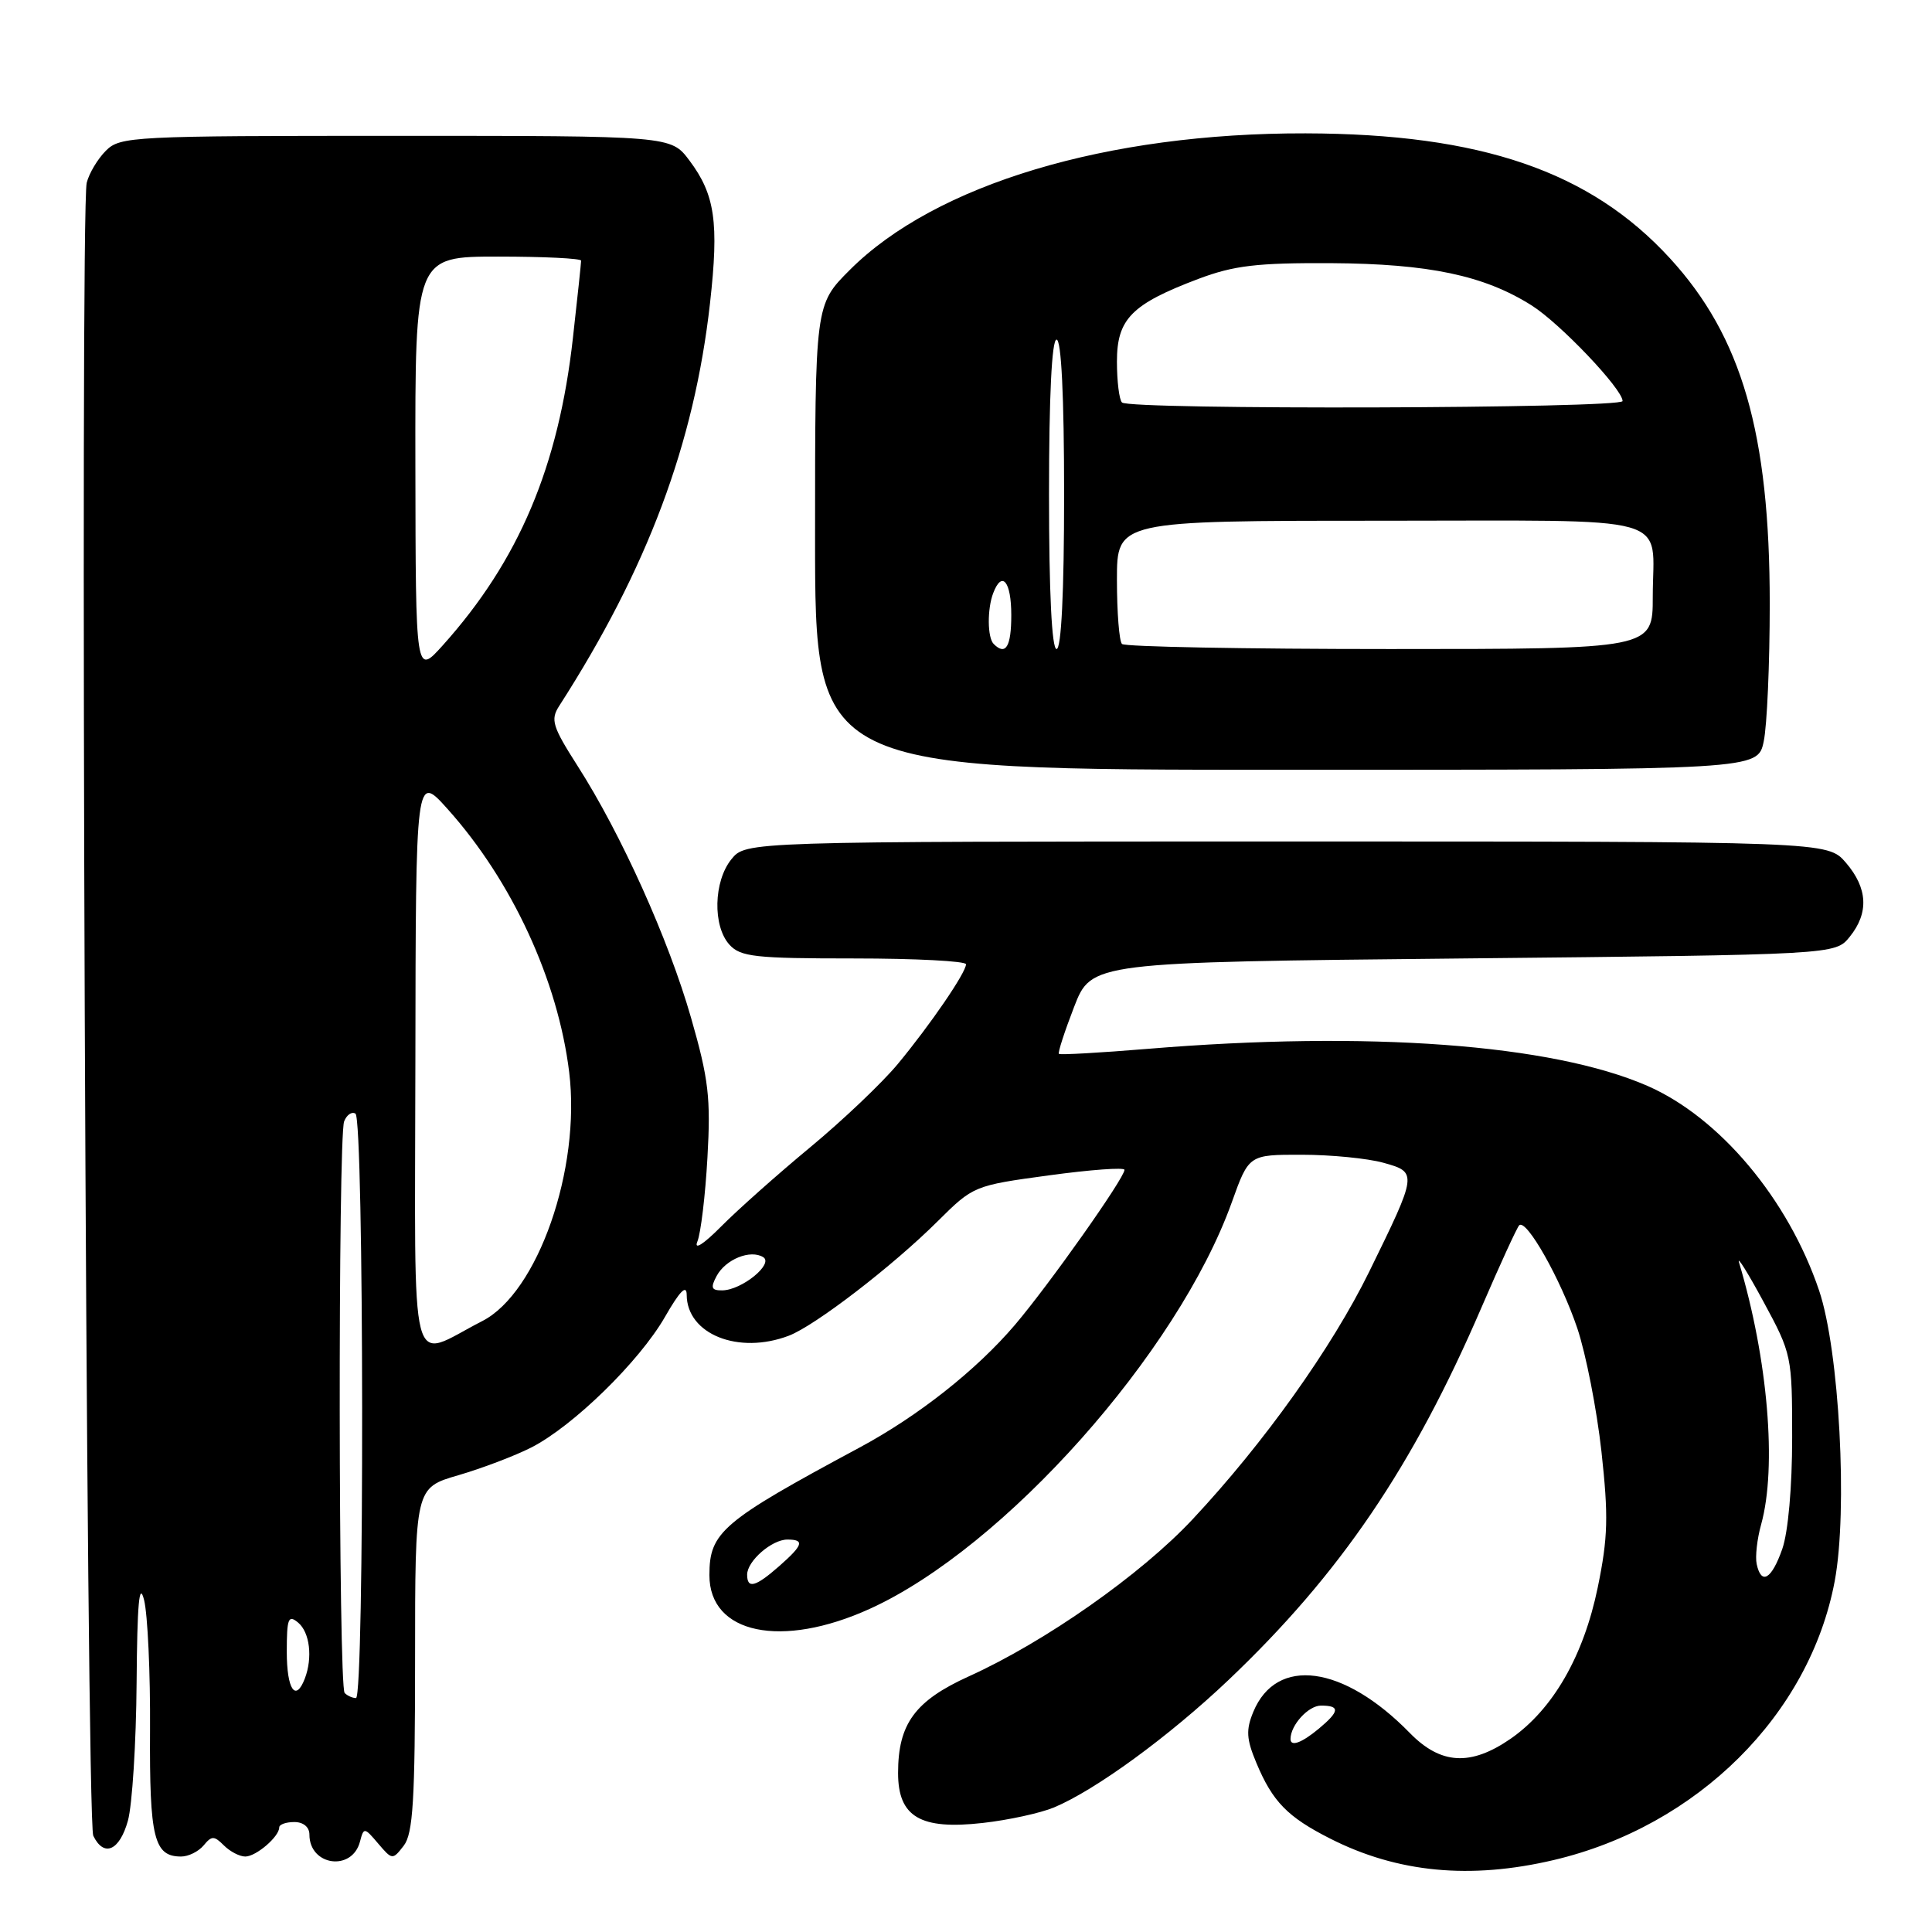 <?xml version="1.0" encoding="UTF-8" standalone="no"?>
<!DOCTYPE svg PUBLIC "-//W3C//DTD SVG 1.1//EN" "http://www.w3.org/Graphics/SVG/1.1/DTD/svg11.dtd" >
<svg xmlns="http://www.w3.org/2000/svg" xmlns:xlink="http://www.w3.org/1999/xlink" version="1.1" viewBox="0 0 256 256">
 <g >
 <path fill="currentColor"
d=" M 205.90 246.46 C 224.91 241.98 239.79 227.20 243.11 209.50 C 244.86 200.15 243.72 178.94 241.04 171.00 C 236.95 158.88 227.84 148.04 218.26 143.87 C 205.60 138.36 181.28 136.56 152.05 138.98 C 145.75 139.50 140.47 139.80 140.31 139.64 C 140.15 139.49 141.06 136.69 142.32 133.43 C 144.62 127.50 144.62 127.50 193.90 127.00 C 243.18 126.50 243.18 126.50 245.09 124.14 C 247.66 120.96 247.49 117.69 244.59 114.31 C 242.17 111.50 242.17 111.50 170.50 111.50 C 98.82 111.50 98.82 111.50 96.91 113.86 C 94.55 116.78 94.42 122.70 96.65 125.17 C 98.12 126.79 100.04 127.00 113.15 127.00 C 121.32 127.00 128.00 127.35 128.00 127.77 C 128.00 128.87 123.30 135.75 118.95 141.00 C 116.90 143.47 111.69 148.43 107.38 152.00 C 103.07 155.57 97.75 160.30 95.57 162.50 C 93.19 164.90 91.92 165.70 92.41 164.50 C 92.86 163.40 93.46 158.39 93.74 153.37 C 94.19 145.48 93.90 142.98 91.57 134.87 C 88.59 124.47 82.30 110.50 76.54 101.50 C 73.20 96.27 72.92 95.37 74.09 93.55 C 85.79 75.35 91.99 58.81 94.08 40.18 C 95.28 29.46 94.75 25.79 91.34 21.25 C 88.90 18.00 88.90 18.00 52.45 18.00 C 17.49 18.00 15.92 18.08 14.03 19.97 C 12.94 21.06 11.80 22.97 11.49 24.22 C 10.58 27.93 11.42 241.34 12.36 243.25 C 13.77 246.14 15.84 245.24 16.95 241.25 C 17.52 239.19 18.04 230.97 18.10 223.00 C 18.18 212.48 18.45 209.46 19.09 212.00 C 19.57 213.93 19.93 221.70 19.88 229.28 C 19.80 243.55 20.40 246.00 24.00 246.00 C 24.97 246.00 26.30 245.34 26.98 244.53 C 28.05 243.23 28.37 243.23 29.67 244.53 C 30.48 245.34 31.75 246.00 32.50 246.00 C 33.93 246.00 37.00 243.37 37.00 242.14 C 37.00 241.75 37.90 241.43 39.00 241.43 C 40.20 241.43 41.00 242.10 41.00 243.09 C 41.00 247.24 46.66 248.02 47.70 244.02 C 48.20 242.11 48.28 242.12 50.11 244.28 C 51.97 246.46 52.02 246.47 53.50 244.56 C 54.73 242.96 55.00 238.57 55.00 219.88 C 55.00 197.14 55.00 197.14 60.72 195.48 C 63.87 194.56 68.22 192.91 70.40 191.80 C 75.96 188.96 84.71 180.41 88.11 174.50 C 90.07 171.08 90.98 170.15 90.99 171.56 C 91.01 176.79 97.84 179.53 104.52 176.99 C 107.99 175.67 118.26 167.78 124.25 161.82 C 128.97 157.13 129.07 157.09 139.00 155.74 C 144.50 154.99 149.00 154.66 149.00 155.01 C 149.00 156.10 138.99 170.26 134.47 175.57 C 129.37 181.55 121.67 187.63 113.91 191.80 C 95.65 201.61 94.00 203.01 94.00 208.72 C 94.00 216.51 103.55 218.50 115.27 213.17 C 133.08 205.07 156.07 179.24 163.22 159.31 C 165.48 153.00 165.48 153.00 172.49 153.01 C 176.35 153.01 181.21 153.49 183.30 154.07 C 187.85 155.33 187.83 155.44 181.43 168.50 C 176.48 178.59 167.49 191.20 158.03 201.31 C 151.19 208.63 138.48 217.55 128.39 222.12 C 121.24 225.36 119.00 228.42 119.00 234.93 C 119.00 240.75 121.95 242.49 130.23 241.55 C 133.63 241.17 137.87 240.24 139.65 239.50 C 145.16 237.20 154.91 230.08 162.76 222.63 C 177.58 208.55 187.22 194.35 196.32 173.21 C 198.76 167.55 201.00 162.67 201.30 162.36 C 202.24 161.42 206.82 169.53 209.00 176.00 C 210.14 179.39 211.58 186.74 212.20 192.33 C 213.14 200.91 213.07 203.72 211.71 210.34 C 209.83 219.45 205.77 226.50 200.17 230.39 C 194.87 234.05 190.91 233.83 186.80 229.62 C 178.01 220.62 169.14 219.43 166.07 226.83 C 165.08 229.22 165.15 230.43 166.47 233.58 C 168.62 238.73 170.60 240.76 176.25 243.62 C 185.16 248.15 194.83 249.07 205.90 246.46 Z  M 233.70 98.25 C 234.14 96.19 234.50 87.97 234.50 80.00 C 234.50 57.42 230.81 44.63 221.29 34.24 C 210.71 22.69 196.24 17.73 173.00 17.67 C 146.66 17.61 123.95 24.42 112.60 35.77 C 108.00 40.37 108.00 40.37 108.00 71.18 C 108.00 102.00 108.00 102.00 170.45 102.00 C 232.91 102.00 232.91 102.00 233.70 98.25 Z  M 171.00 230.43 C 171.00 228.59 173.36 226.00 175.04 226.00 C 177.59 226.00 177.52 226.75 174.75 229.06 C 172.49 230.94 171.00 231.49 171.00 230.43 Z  M 45.67 224.33 C 44.84 223.50 44.78 150.75 45.60 148.59 C 45.94 147.72 46.61 147.26 47.10 147.56 C 48.24 148.27 48.30 225.00 47.17 225.00 C 46.71 225.00 46.03 224.70 45.67 224.33 Z  M 38.00 218.88 C 38.00 214.44 38.20 213.92 39.50 215.00 C 41.05 216.29 41.45 219.65 40.39 222.42 C 39.17 225.60 38.00 223.87 38.00 218.88 Z  M 99.00 208.65 C 99.00 206.85 102.26 204.00 104.33 204.00 C 106.65 204.00 106.43 204.72 103.25 207.52 C 100.11 210.28 99.00 210.58 99.00 208.65 Z  M 232.77 207.25 C 232.56 206.29 232.82 203.93 233.36 202.00 C 235.47 194.39 234.26 180.08 230.43 167.28 C 230.13 166.30 231.60 168.65 233.68 172.50 C 237.41 179.39 237.47 179.67 237.47 190.50 C 237.47 197.04 236.94 203.02 236.16 205.25 C 234.75 209.27 233.38 210.08 232.77 207.25 Z  M 55.04 140.73 C 55.09 102.50 55.09 102.50 59.30 107.19 C 67.84 116.71 73.93 129.89 75.42 142.07 C 76.99 154.90 71.26 171.30 63.90 175.05 C 54.03 180.09 54.99 183.84 55.04 140.73 Z  M 94.96 169.07 C 96.15 166.86 99.43 165.53 101.13 166.58 C 102.56 167.47 98.29 170.95 95.71 170.98 C 94.26 171.00 94.12 170.64 94.96 169.07 Z  M 55.04 61.75 C 55.00 34.00 55.00 34.00 66.00 34.00 C 72.05 34.00 77.00 34.24 77.00 34.54 C 77.00 34.84 76.52 39.42 75.92 44.73 C 74.02 61.83 68.75 74.28 58.68 85.50 C 55.08 89.50 55.08 89.50 55.04 61.75 Z  M 131.67 85.33 C 130.83 84.50 130.80 80.68 131.61 78.58 C 132.77 75.54 134.00 77.04 134.00 81.50 C 134.00 85.70 133.26 86.92 131.67 85.33 Z  M 139.00 65.50 C 139.00 52.50 139.37 45.00 140.00 45.00 C 140.63 45.00 141.00 52.50 141.00 65.50 C 141.00 78.50 140.63 86.00 140.00 86.00 C 139.37 86.00 139.00 78.50 139.00 65.50 Z  M 148.67 85.33 C 148.30 84.97 148.00 81.14 148.00 76.83 C 148.00 69.00 148.00 69.00 182.89 69.00 C 222.70 69.00 219.00 67.97 219.00 79.08 C 219.00 86.00 219.00 86.00 184.17 86.00 C 165.01 86.00 149.03 85.70 148.67 85.33 Z  M 148.67 53.33 C 148.30 52.97 148.00 50.52 148.00 47.91 C 148.00 42.26 149.93 40.30 158.83 36.94 C 163.52 35.18 166.56 34.82 176.39 34.87 C 189.32 34.95 196.65 36.49 202.95 40.47 C 206.71 42.84 215.00 51.56 215.00 53.14 C 215.00 54.14 149.66 54.33 148.67 53.33 Z "/>
</g>
</svg>